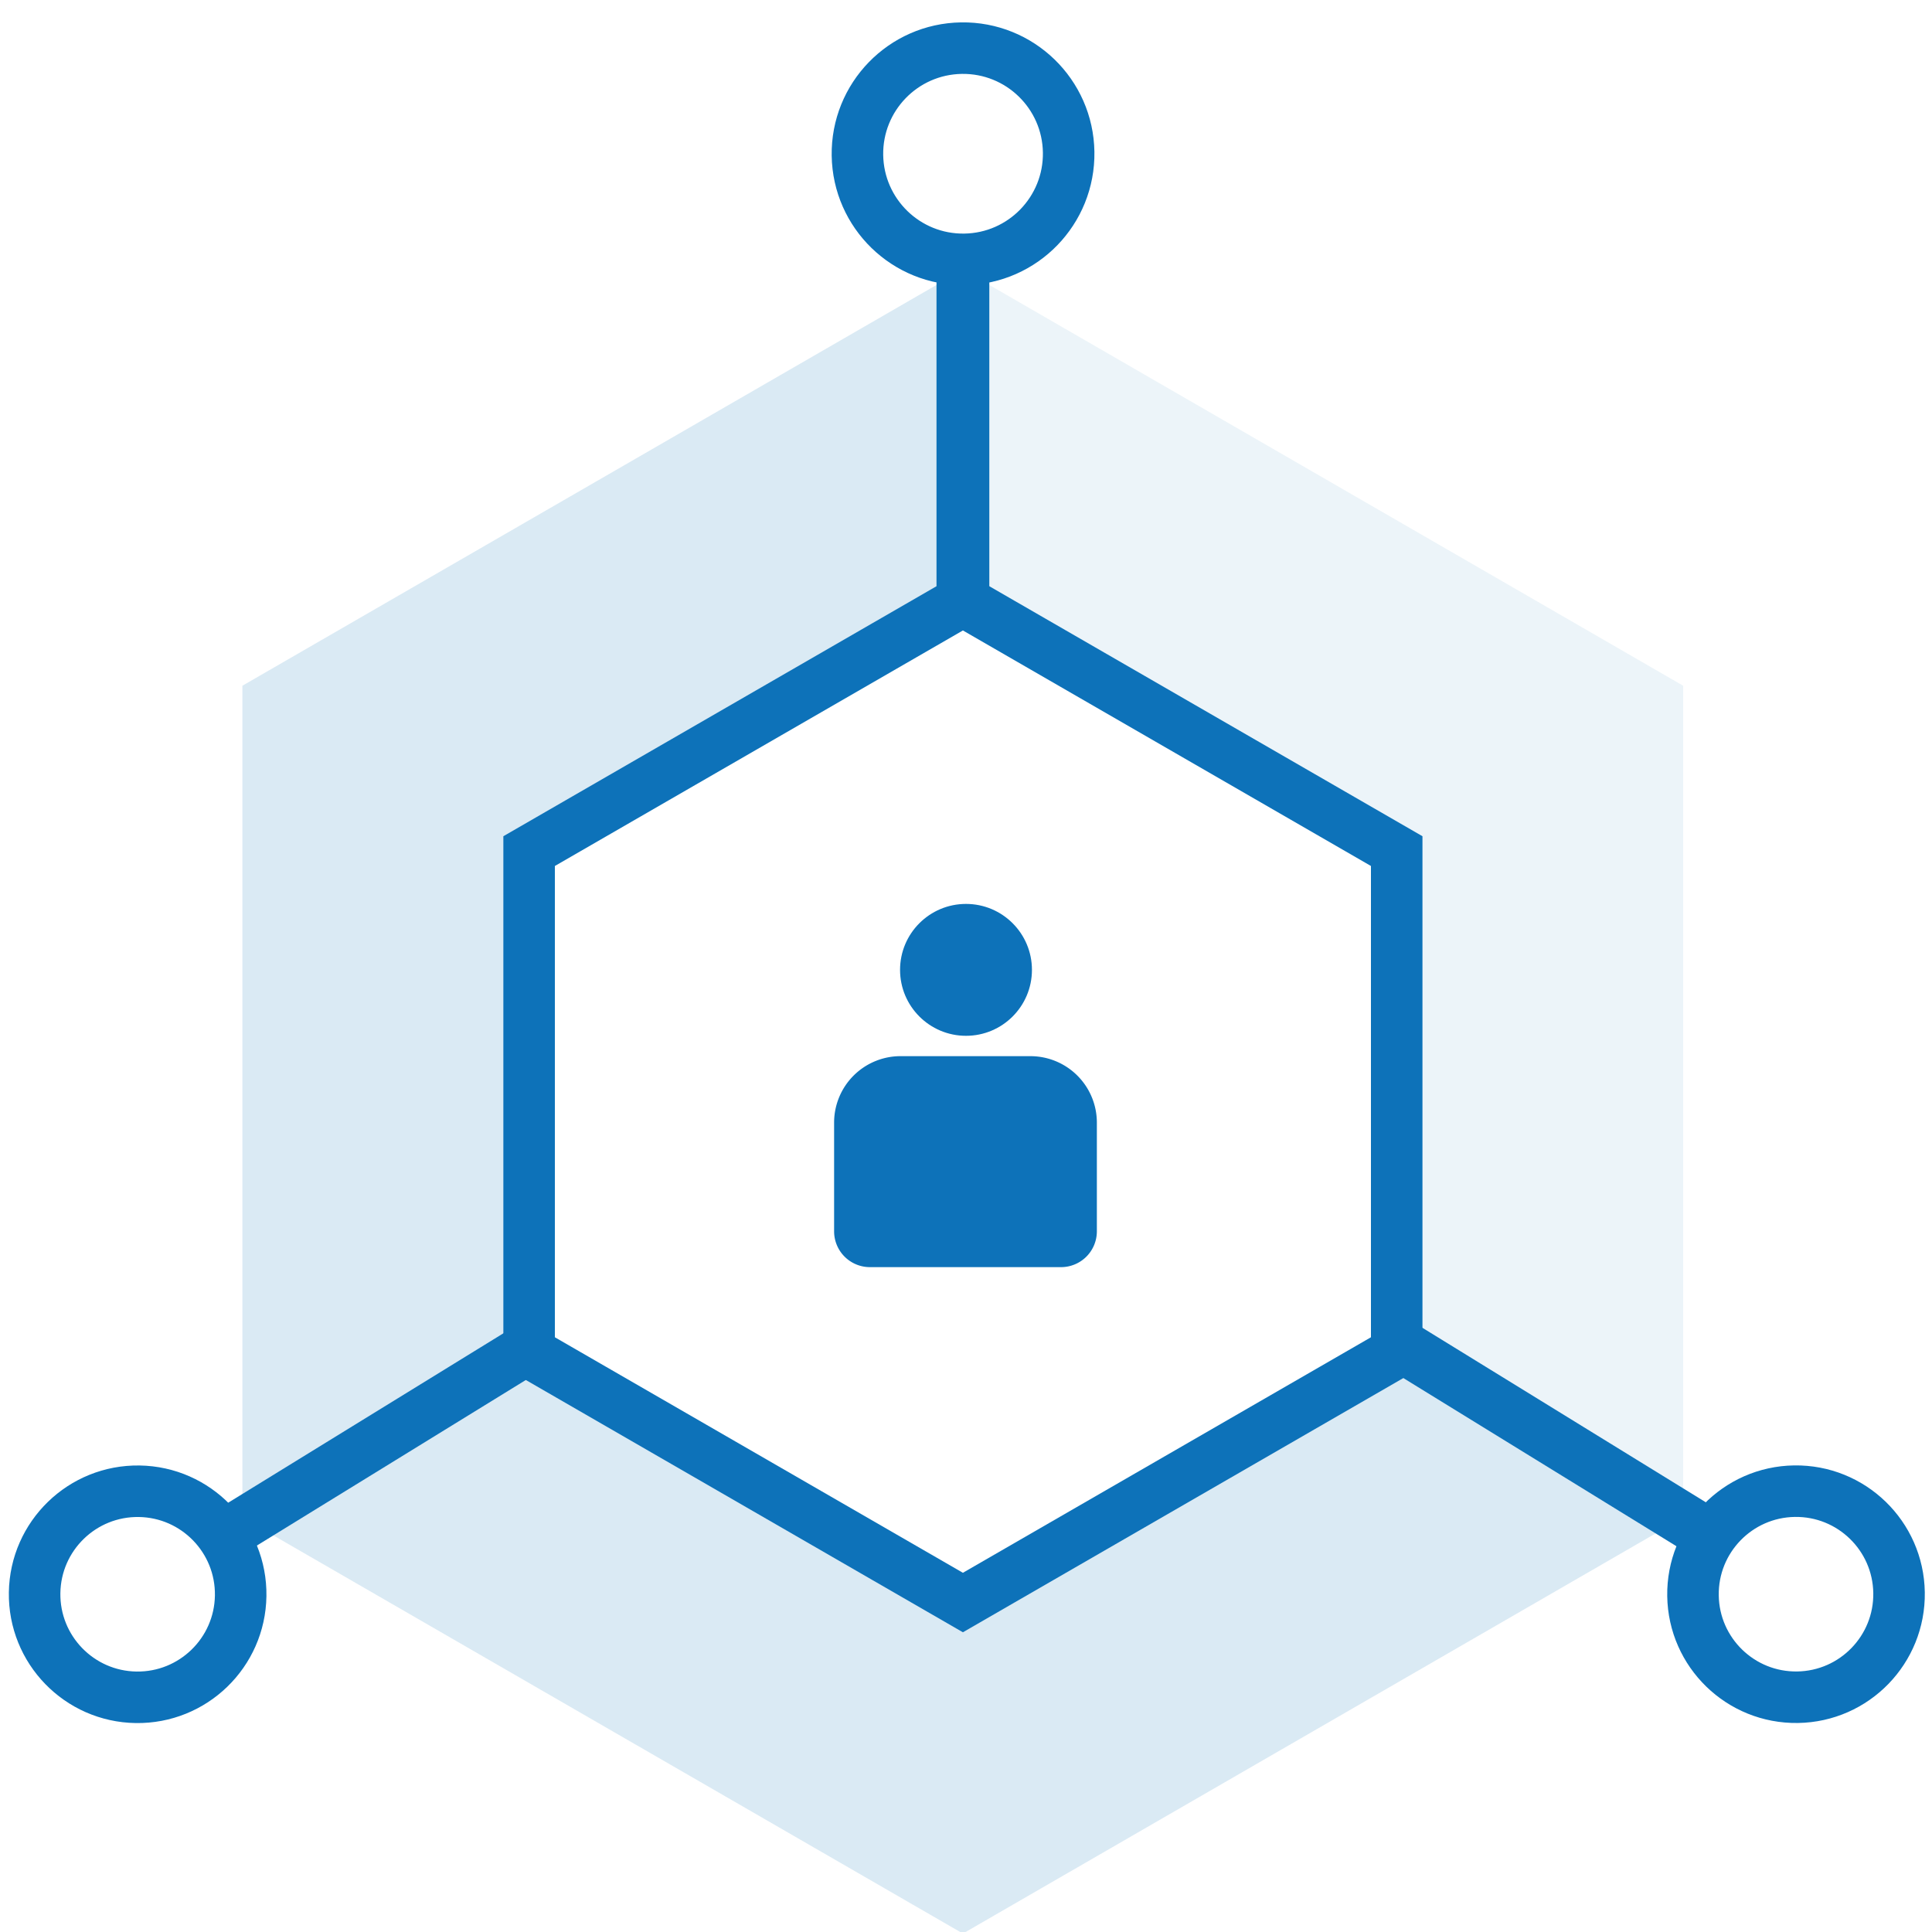 <svg id="Layer_1" data-name="Layer 1" xmlns="http://www.w3.org/2000/svg" viewBox="0 0 75 75"><defs><style>.cls-1,.cls-2,.cls-5{fill:#0d72b9;}.cls-1{fill-opacity:0.08;}.cls-2{fill-opacity:0.15;}.cls-3,.cls-4{fill:none;stroke:#0d72b9;stroke-linecap:round;stroke-miterlimit:10;}.cls-3{stroke-width:2px;}.cls-4{stroke-width:2.05px;}</style></defs><title>Role-based access</title><polygon class="cls-1" points="65.34 58.91 65.34 26.62 37.38 10.47 37.38 23.32 54.22 33.04 54.22 52.49 65.34 58.91"/><polygon class="cls-2" points="54.22 52.49 37.38 62.21 20.54 52.49 20.54 33.04 37.38 23.32 37.38 10.47 9.41 26.62 9.41 58.91 37.38 75.06 65.34 58.91 54.22 52.49"/><polygon class="cls-3" points="54.22 52.49 54.22 33.04 37.38 23.32 20.54 33.04 20.54 52.49 37.38 62.21 54.22 52.49"/><circle id="Ellipse_578_copy" data-name="Ellipse 578 copy" class="cls-3" cx="69.72" cy="61.89" r="4" transform="translate(-0.92 1.05) rotate(-0.86)"/><circle id="Ellipse_578_copy_2" data-name="Ellipse 578 copy 2" class="cls-3" cx="37.38" cy="5.97" r="4.1" transform="translate(-0.08 0.56) rotate(-0.86)"/><path id="Shape_525_copy_2" data-name="Shape 525 copy 2" class="cls-4" d="M65.68,59.19,54.49,52.3"/><circle id="Ellipse_578_copy-2" data-name="Ellipse 578 copy" class="cls-3" cx="5.34" cy="61.89" r="4" transform="translate(-56.62 66.3) rotate(-89.14)"/><path id="Shape_525_copy_2-2" data-name="Shape 525 copy 2" class="cls-3" d="M20.57,52.3,9.41,59.17"/><path class="cls-4" d="M37.38,10.48V23.32"/><circle class="cls-5" cx="37.5" cy="37.65" r="2.56"/><path class="cls-5" d="M35,41H40a2.58,2.58,0,0,1,2.58,2.58v4.22a1.39,1.39,0,0,1-1.39,1.39H33.77a1.39,1.39,0,0,1-1.39-1.39V43.56A2.58,2.58,0,0,1,35,41Z"/></svg>